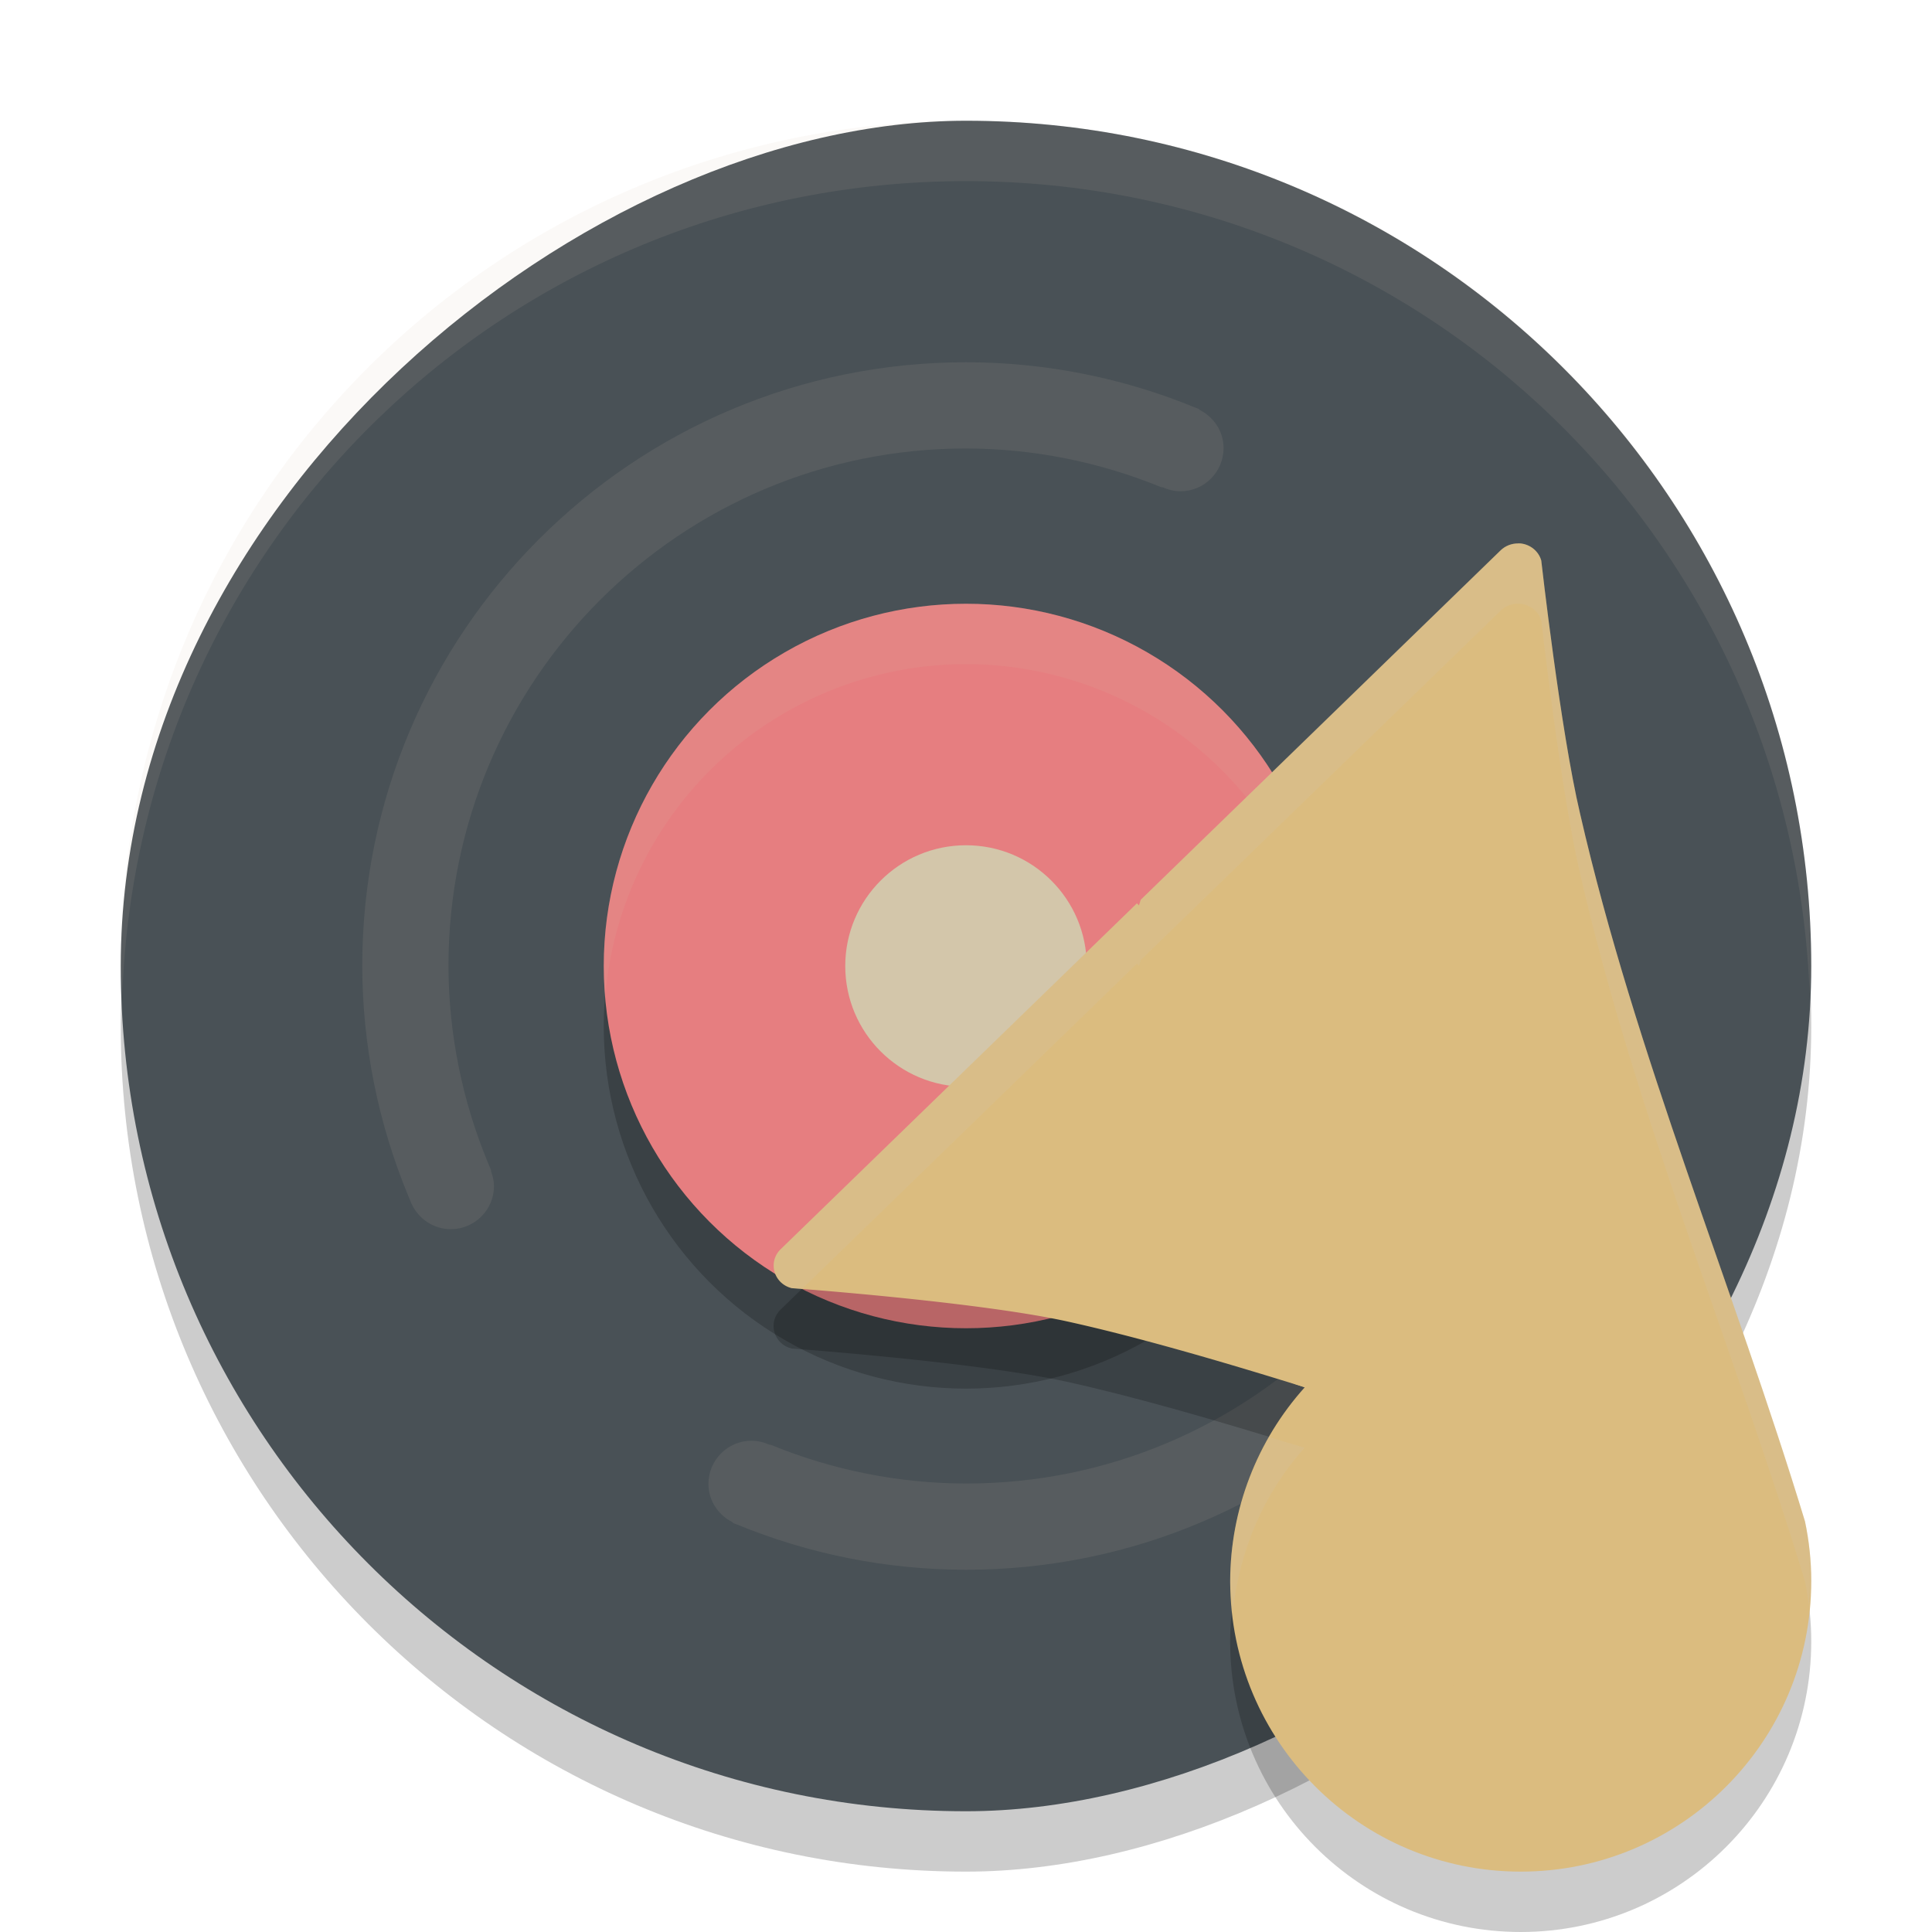 <svg xmlns="http://www.w3.org/2000/svg" width="32" height="32" version="1">
 <rect style="opacity:0.2" width="28" height="28" x="-31" y="2" rx="14" ry="14" transform="rotate(-90)"/>
 <rect style="fill:#495156" width="28" height="28" x="-30" y="2" rx="14" ry="14" transform="rotate(-90)"/>
 <path style="opacity:0.1;fill:#d3c6aa" d="M 16 6 C 10.477 6 6 10.477 6 16 C 6.003 17.31 6.263 18.603 6.762 19.807 C 6.781 19.852 6.799 19.898 6.818 19.943 C 6.819 19.945 6.822 19.946 6.822 19.947 C 6.824 19.951 6.824 19.953 6.826 19.957 C 6.942 20.194 7.185 20.359 7.467 20.359 C 7.861 20.359 8.182 20.039 8.182 19.645 C 8.182 19.558 8.161 19.477 8.133 19.4 C 8.131 19.394 8.136 19.387 8.133 19.381 C 8.131 19.376 8.129 19.372 8.127 19.367 C 8.114 19.336 8.101 19.305 8.088 19.273 C 7.657 18.238 7.431 17.125 7.428 16 C 7.428 11.266 11.266 7.428 16 7.428 C 17.11 7.43 18.206 7.649 19.23 8.068 C 19.237 8.071 19.247 8.068 19.254 8.07 C 19.256 8.071 19.258 8.071 19.26 8.072 C 19.349 8.112 19.449 8.137 19.553 8.137 C 19.947 8.137 20.266 7.816 20.266 7.422 C 20.266 7.146 20.106 6.912 19.877 6.793 C 19.864 6.786 19.863 6.776 19.848 6.77 C 19.839 6.766 19.829 6.764 19.82 6.76 C 19.818 6.759 19.815 6.757 19.812 6.756 C 19.81 6.755 19.807 6.755 19.805 6.754 C 18.601 6.258 17.309 6 16 6 z M 24.533 11.641 C 24.139 11.641 23.818 11.961 23.818 12.355 C 23.818 12.442 23.839 12.523 23.867 12.6 C 23.869 12.606 23.864 12.613 23.867 12.619 C 23.869 12.624 23.871 12.628 23.873 12.633 C 23.886 12.664 23.899 12.695 23.912 12.727 C 24.343 13.762 24.569 14.875 24.572 16 C 24.572 20.734 20.734 24.572 16 24.572 C 14.89 24.57 13.794 24.351 12.77 23.932 C 12.763 23.929 12.753 23.932 12.746 23.93 C 12.744 23.929 12.742 23.929 12.74 23.928 C 12.651 23.888 12.551 23.863 12.447 23.863 C 12.053 23.863 11.734 24.184 11.734 24.578 C 11.734 24.854 11.894 25.088 12.123 25.207 C 12.136 25.214 12.137 25.224 12.152 25.23 C 12.161 25.234 12.171 25.236 12.18 25.24 C 12.182 25.241 12.185 25.243 12.188 25.244 C 12.19 25.245 12.193 25.245 12.195 25.246 C 13.399 25.742 14.691 26 16 26 C 21.523 26 26 21.523 26 16 C 25.997 14.69 25.737 13.397 25.238 12.193 C 25.219 12.148 25.201 12.102 25.182 12.057 C 25.181 12.055 25.178 12.054 25.178 12.053 C 25.176 12.049 25.176 12.047 25.174 12.043 C 25.058 11.806 24.815 11.641 24.533 11.641 z"/>
 <circle style="opacity:0.2" cx="-16" cy="17" r="6" transform="scale(-1,1)"/>
 <circle style="fill:#e67e80" cx="-16" cy="16" r="6" transform="scale(-1,1)"/>
 <path style="opacity:0.1;fill:#d3c6aa" d="m 16,10 a 6,6 0 0 1 6,6 6,6 0 0 1 -0.025,0.498 A 6,6 0 0 0 16,11 6,6 0 0 0 10.025,16.502 6,6 0 0 1 10,16 6,6 0 0 1 16,10 Z"/>
 <circle style="fill:#d3c6aa" cx="-16" cy="16" r="2" transform="scale(-1,1)"/>
 <path style="opacity:0.2" d="m 25.146,10 c 0.014,-1.368e-4 0.027,7.26e-4 0.041,0.002 0.163,0.018 0.299,0.13 0.342,0.283 0,0 0.318,2.817 0.643,4.193 0.916,3.995 2.543,7.837 3.725,11.721 C 29.965,26.524 30,26.855 30,27.188 30,29.845 27.845,32 25.188,32 22.53,32 20.375,29.845 20.375,27.188 c 0.002,-1.183 0.44,-2.324 1.23,-3.205 0.001,-0.001 0.003,-0.003 0.004,-0.004 -1.437,-0.448 -2.834,-0.85 -3.945,-1.094 -1.493,-0.327 -4.553,-0.549 -4.553,-0.549 -0.299,-0.075 -0.399,-0.434 -0.182,-0.645 l 5.9,-5.729 0.035,0.035 0.029,-0.096 5.963,-5.789 C 24.934,10.04 25.038,9.998 25.146,10 Z"/>
 <path style="fill:#dbbc7f" d="m 25.147,9 c 0.014,-1.368e-4 0.027,1.527e-4 0.04,0.001 0.163,0.018 0.298,0.131 0.341,0.283 0,0 0.318,2.817 0.643,4.193 0.916,3.995 2.543,7.837 3.725,11.721 C 29.965,25.524 30,25.855 30,26.188 30,28.845 27.845,31 25.188,31 c -2.658,0 -4.812,-2.155 -4.812,-4.812 0.002,-1.185 0.442,-2.328 1.234,-3.209 -1.437,-0.448 -1.533,-1.691 -2.645,-1.934 -1.493,-0.327 -2.707,-0.831 -2.707,-0.831 -0.299,-0.075 0.892,-0.097 1.109,-0.308 l 1.527,-5.002 5.963,-5.79 c 0.077,-0.074 0.182,-0.114 0.29,-0.113 z"/>
 <path style="fill:#dbbc7f" d="m 18.831,14.963 8.705,8.705 0.008,0.019 a 3.437,3.437 0 0 1 1.081,2.5 3.437,3.437 0 0 1 -3.437,3.437 3.437,3.437 0 0 1 -3.437,-3.437 3.437,3.437 0 0 1 1.245,-2.645 c -0.409,-0.22 -0.873,-0.412 -1.388,-0.56 0.001,-0.001 0.002,-0.003 0.003,-0.004 -1.437,-0.448 -2.833,-0.849 -3.945,-1.093 -1.493,-0.327 -4.552,-0.549 -4.552,-0.549 -0.299,-0.075 -0.4,-0.434 -0.183,-0.645 z m 6.357,9.162 a 2.062,2.062 0 0 0 -2.062,2.062 2.062,2.062 0 0 0 2.062,2.062 2.062,2.062 0 0 0 2.062,-2.062 2.062,2.062 0 0 0 -2.062,-2.062 z"/>
 <path style="opacity:0.1;fill:#d3c6aa" d="m 16,2 c 7.756,0 14,6.244 14,14 0,0.169 -0.02,0.333 -0.025,0.5 C 29.711,8.979 23.587,3 16,3 8.413,3 2.289,8.979 2.025,16.5 2.02,16.333 2,16.169 2,16 2,8.244 8.244,2 16,2 Z"/>
 <path style="opacity:0.2;fill:#d3c6aa" d="m 25.146,9 c 0.014,-1.368e-4 0.027,7.258e-4 0.041,0.002 0.163,0.018 0.299,0.13 0.342,0.283 0,0 0.318,2.817 0.643,4.193 0.916,3.995 2.543,7.837 3.725,11.721 0.068,0.325 0.103,0.656 0.104,0.988 0,0.139 -0.029,0.27 -0.041,0.406 -0.017,-0.132 -0.035,-0.264 -0.062,-0.395 -1.182,-3.884 -2.808,-7.726 -3.725,-11.721 -0.325,-1.376 -0.643,-4.193 -0.643,-4.193 -0.043,-0.153 -0.179,-0.265 -0.342,-0.283 -0.014,-0.001 -0.027,-0.002 -0.041,-0.002 -0.108,-0.002 -0.212,0.039 -0.289,0.113 l -5.963,5.789 -0.029,0.096 -0.035,-0.035 -5.549,5.389 c -0.014,-0.001 -0.17,-0.016 -0.17,-0.016 -0.299,-0.075 -0.399,-0.434 -0.182,-0.645 l 5.9,-5.729 0.035,0.035 0.029,-0.096 5.963,-5.789 C 24.934,9.04 25.038,8.998 25.146,9 Z m -4.123,14.805 c 0.199,0.061 0.385,0.111 0.586,0.174 -0.001,0.001 -0.003,0.003 -0.004,0.004 -0.674,0.751 -1.072,1.693 -1.182,2.688 -0.016,-0.161 -0.049,-0.317 -0.049,-0.482 0.002,-0.843 0.234,-1.661 0.648,-2.383 z"/>
</svg>
